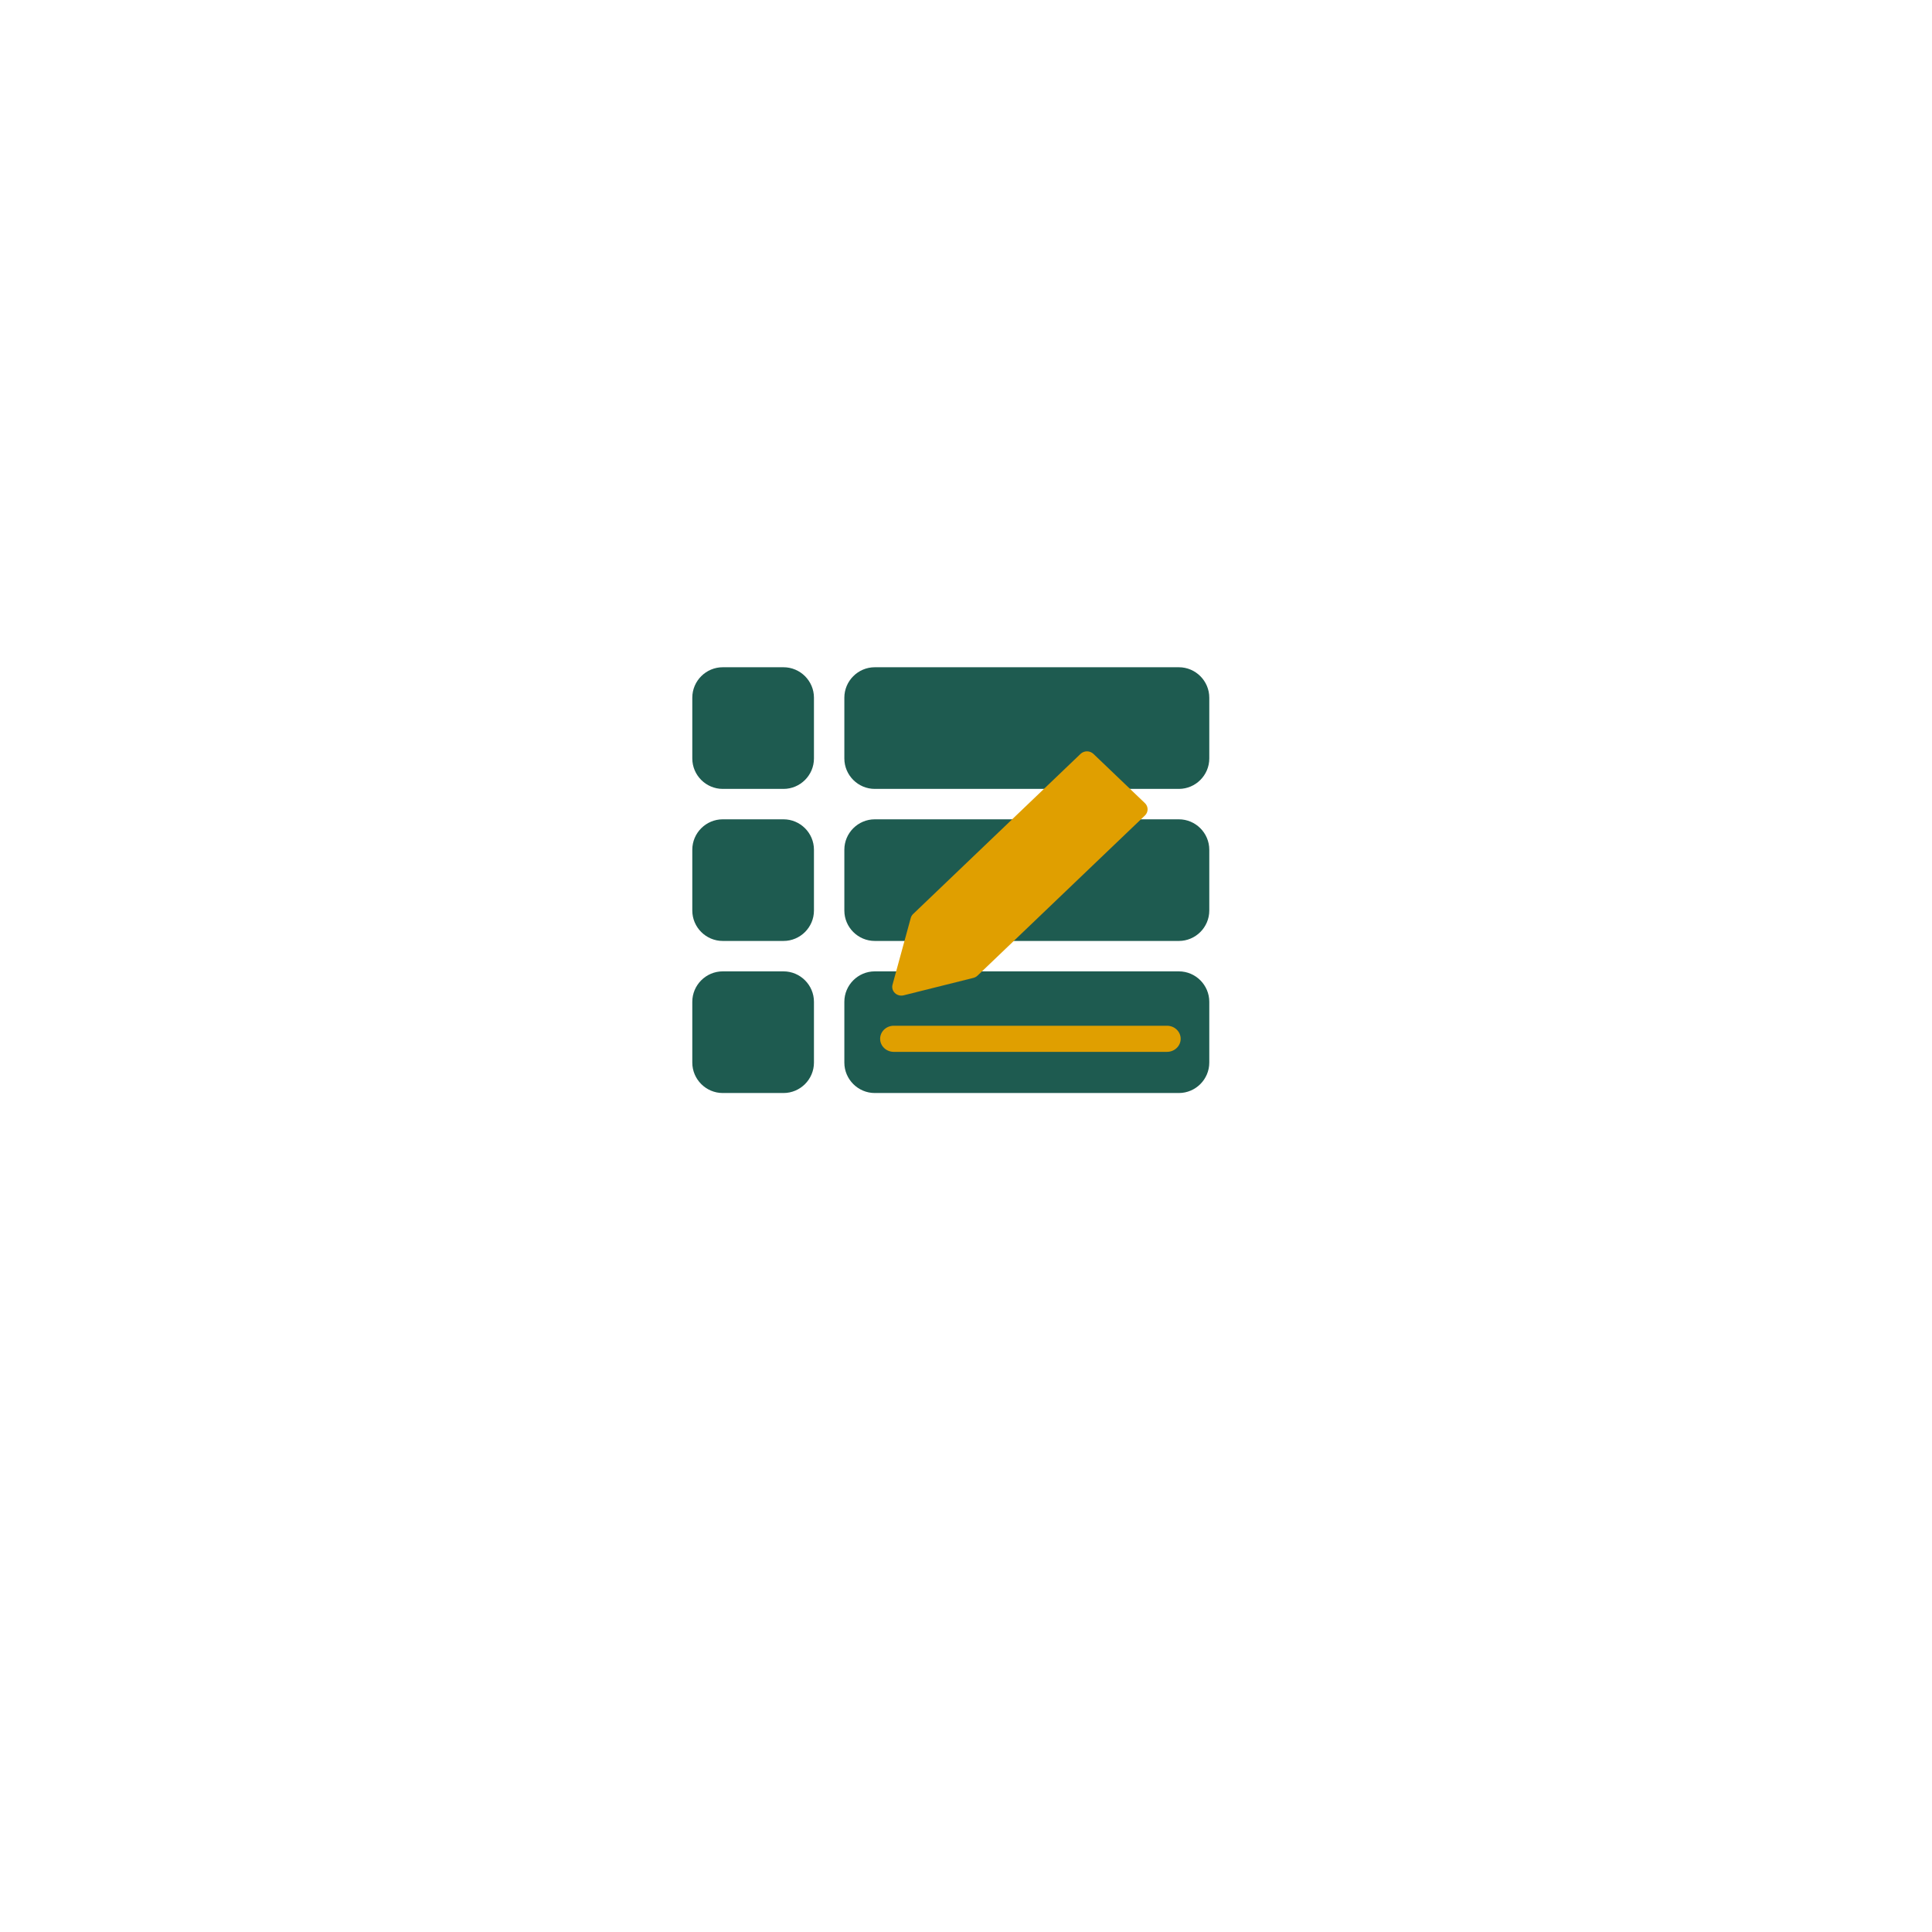<svg xmlns="http://www.w3.org/2000/svg" width="90" height="90" viewBox="0 0 90 90" fill="none">
  <g filter="url(#filter0_d_17_22199)">
    <path d="M33.667 43.833H36.5C37.279 43.833 37.917 43.196 37.917 42.417V39.583C37.917 38.804 37.279 38.167 36.5 38.167H33.667C32.888 38.167 32.25 38.804 32.25 39.583V42.417C32.25 43.196 32.888 43.833 33.667 43.833ZM33.667 50.917H36.5C37.279 50.917 37.917 50.279 37.917 49.5V46.667C37.917 45.888 37.279 45.25 36.5 45.25H33.667C32.888 45.25 32.25 45.888 32.25 46.667V49.5C32.25 50.279 32.888 50.917 33.667 50.917ZM33.667 36.75H36.5C37.279 36.75 37.917 36.112 37.917 35.333V32.5C37.917 31.721 37.279 31.083 36.5 31.083H33.667C32.888 31.083 32.25 31.721 32.25 32.5V35.333C32.25 36.112 32.888 36.75 33.667 36.75ZM40.75 43.833H54.917C55.696 43.833 56.333 43.196 56.333 42.417V39.583C56.333 38.804 55.696 38.167 54.917 38.167H40.75C39.971 38.167 39.333 38.804 39.333 39.583V42.417C39.333 43.196 39.971 43.833 40.75 43.833ZM40.75 50.917H54.917C55.696 50.917 56.333 50.279 56.333 49.5V46.667C56.333 45.888 55.696 45.25 54.917 45.25H40.75C39.971 45.25 39.333 45.888 39.333 46.667V49.5C39.333 50.279 39.971 50.917 40.75 50.917ZM39.333 32.5V35.333C39.333 36.112 39.971 36.75 40.75 36.75H54.917C55.696 36.75 56.333 36.112 56.333 35.333V32.5C56.333 31.721 55.696 31.083 54.917 31.083H40.75C39.971 31.083 39.333 31.721 39.333 32.5Z" fill="#1E5B50"/>
    <path d="M50.636 35C50.748 35 50.856 35.043 50.936 35.119L53.336 37.414C53.501 37.573 53.501 37.83 53.336 37.988L45.536 45.449C45.483 45.5 45.416 45.536 45.343 45.554L42.095 46.366C41.949 46.402 41.794 46.362 41.688 46.26C41.581 46.158 41.539 46.01 41.577 45.871L42.426 42.764C42.445 42.694 42.483 42.63 42.536 42.579L50.336 35.119C50.416 35.043 50.523 35 50.636 35Z" fill="#E09F00"/>
    <path d="M41.636 47.783C41.285 47.783 41 48.055 41 48.391C41 48.727 41.285 49 41.636 49H54.364C54.715 49 55 48.727 55 48.391C55 48.055 54.715 47.783 54.364 47.783H41.636Z" fill="#E09F00"/>
  </g>
</svg>